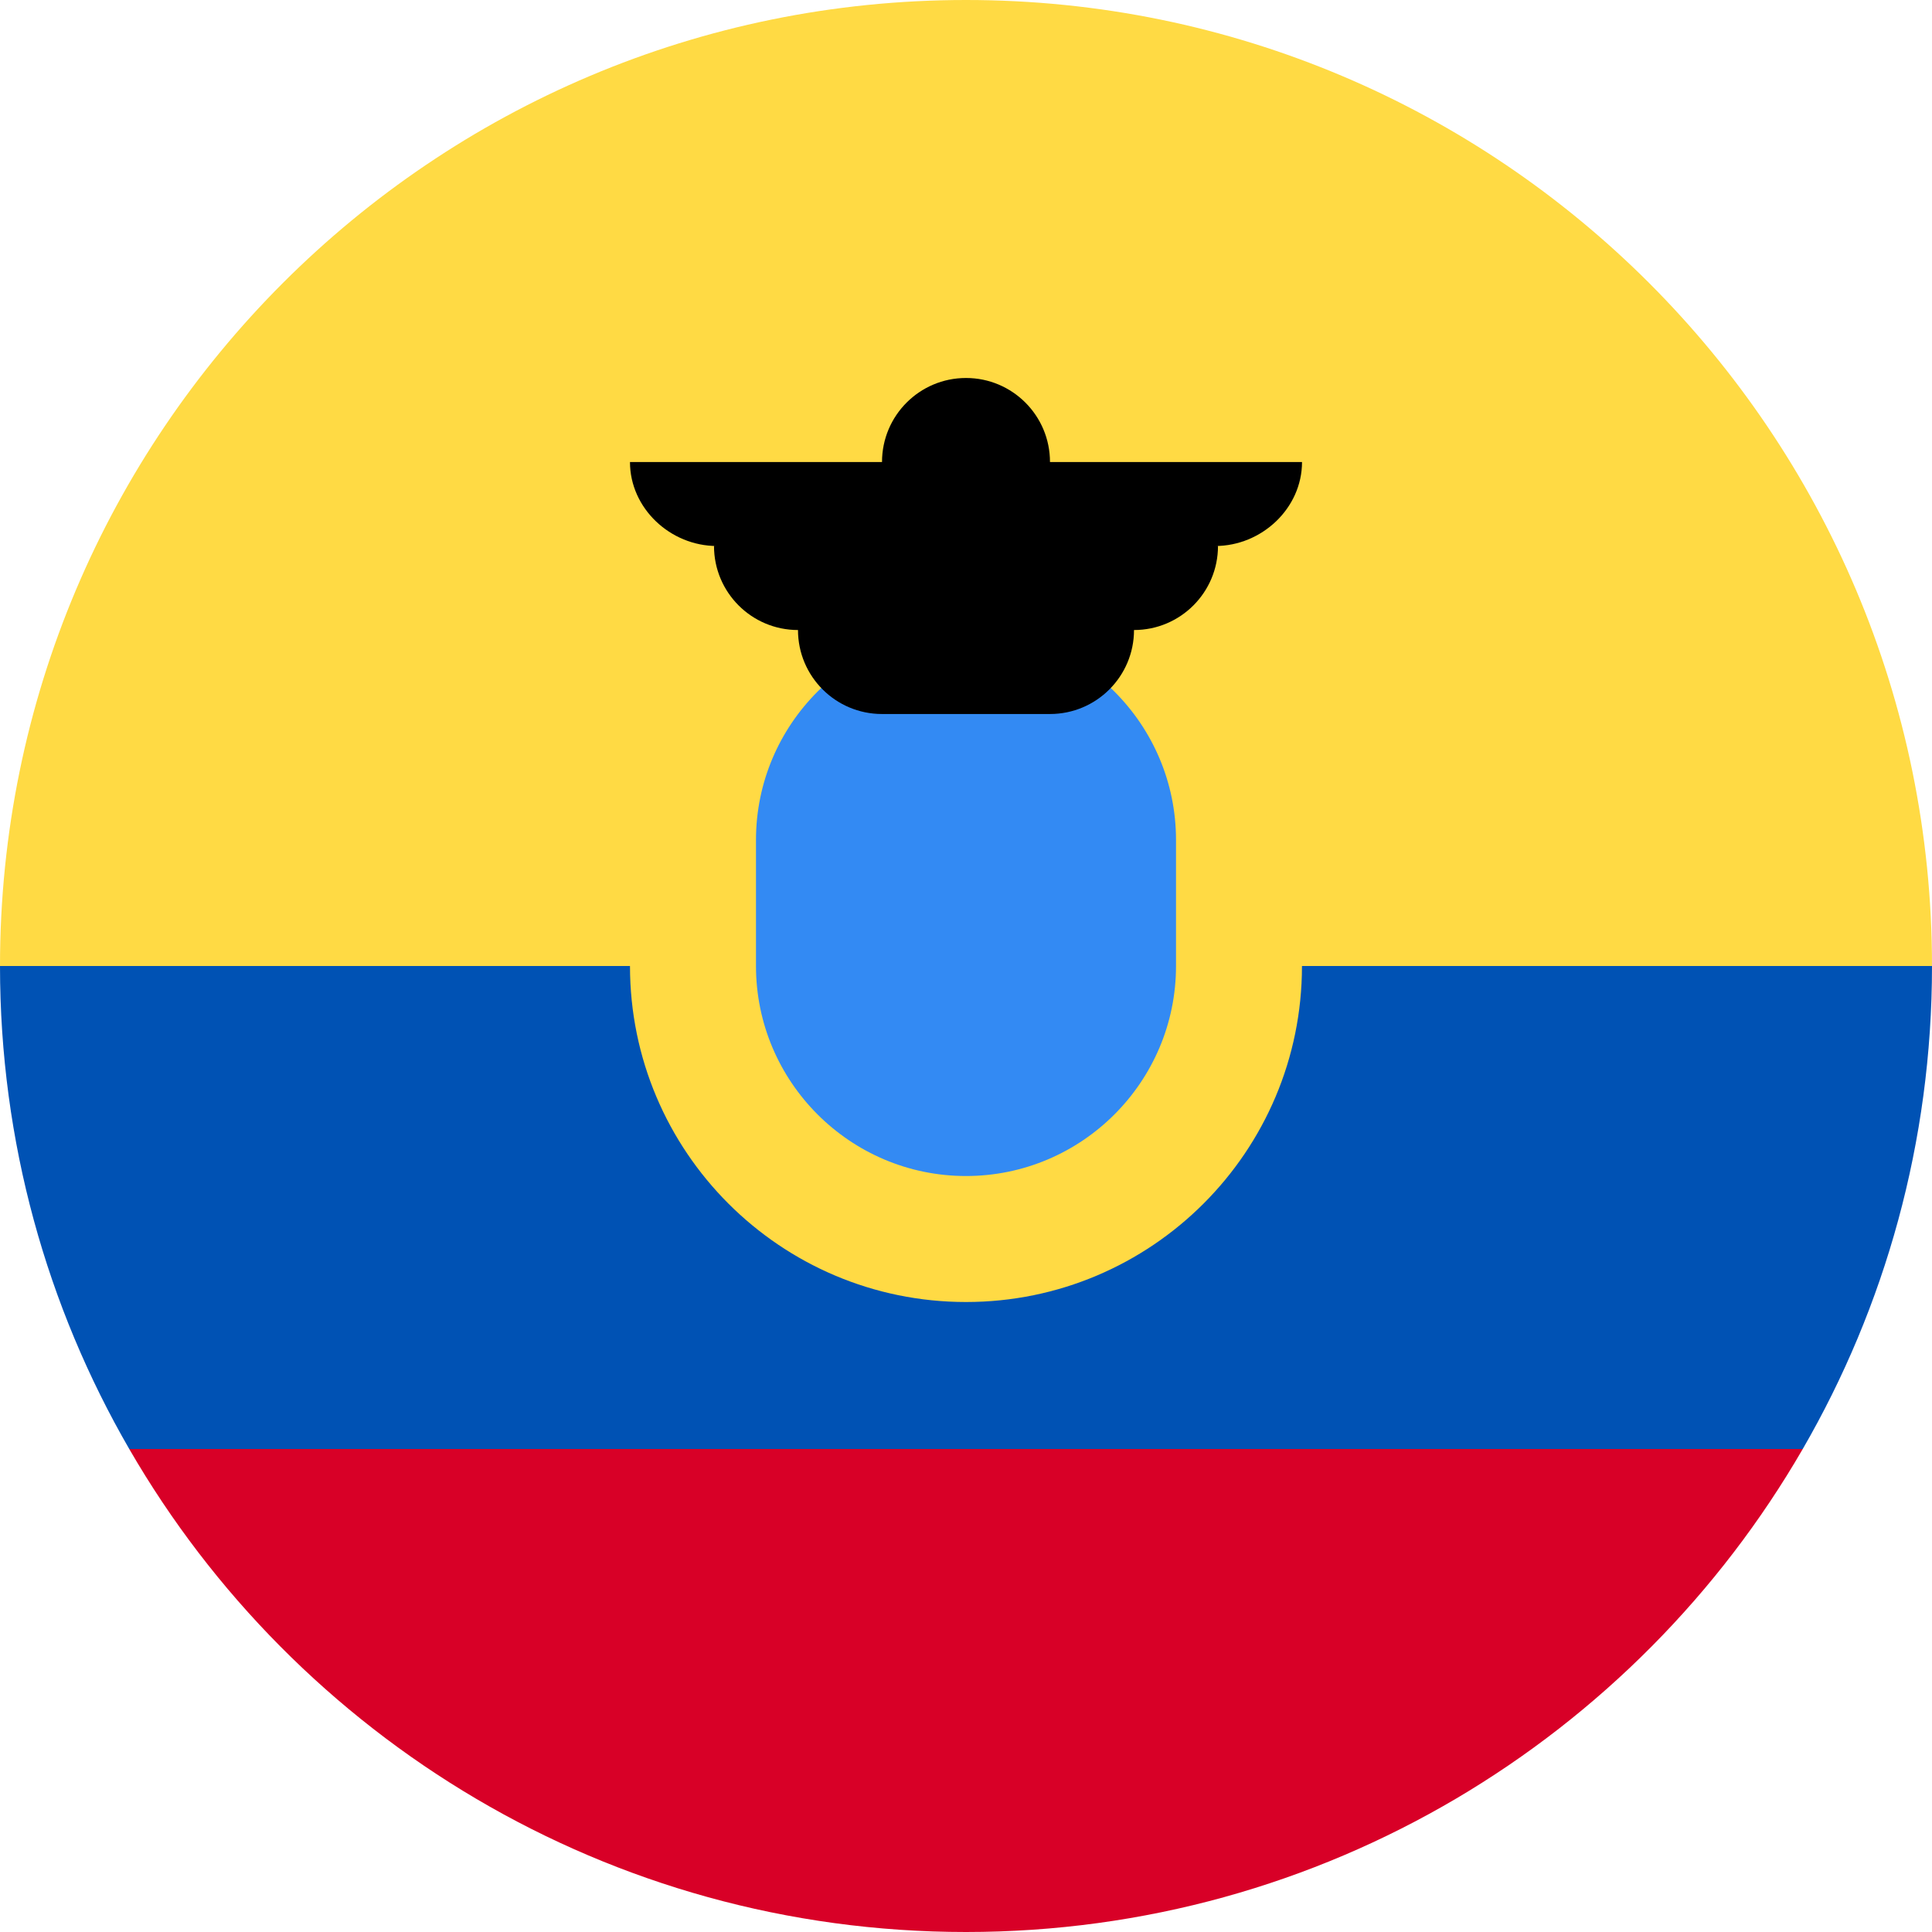 <svg width="51" height="51" viewBox="0 0 51 51" fill="none" xmlns="http://www.w3.org/2000/svg">
<g clip-path="url(#clip0_105_1421)">
<path d="M0 25.5C0 11.417 11.417 0 25.5 0C39.583 0 51 11.417 51 25.5L25.5 27.717L0 25.5Z" fill="#FFDA44"/>
<path d="M3.412 38.25C7.821 45.872 16.061 51 25.5 51C34.938 51 43.178 45.872 47.588 38.25L25.5 36.587L3.412 38.25Z" fill="#D80027"/>
<path d="M47.588 38.25C49.758 34.499 51 30.145 51 25.5H0C0 30.145 1.243 34.499 3.412 38.25H47.588Z" fill="#0052B4"/>
<path d="M25.5 34.37C30.398 34.37 34.369 30.398 34.369 25.5C34.369 20.602 30.398 16.631 25.5 16.631C20.601 16.631 16.63 20.602 16.63 25.5C16.63 30.398 20.601 34.37 25.5 34.37Z" fill="#FFDA44"/>
<path d="M25.5 31.044C22.443 31.044 19.956 28.557 19.956 25.5V22.174C19.956 19.117 22.443 16.631 25.5 16.631C28.557 16.631 31.044 19.117 31.044 22.174V25.5C31.044 28.557 28.557 31.044 25.5 31.044Z" fill="#338AF3"/>
<path d="M34.37 12.196H27.717C27.717 10.971 26.725 9.978 25.5 9.978C24.275 9.978 23.283 10.971 23.283 12.196H16.63C16.63 13.42 17.697 14.413 18.922 14.413H18.848C18.848 15.638 19.84 16.631 21.065 16.631C21.065 17.855 22.058 18.848 23.283 18.848H27.717C28.942 18.848 29.935 17.855 29.935 16.631C31.16 16.631 32.152 15.638 32.152 14.413H32.078C33.303 14.413 34.37 13.42 34.37 12.196V12.196Z" fill="black"/>
</g>
<defs>
<clipPath id="clip0_105_1421">
<rect width="51" height="51" fill="white"/>
</clipPath>
</defs>
</svg>
